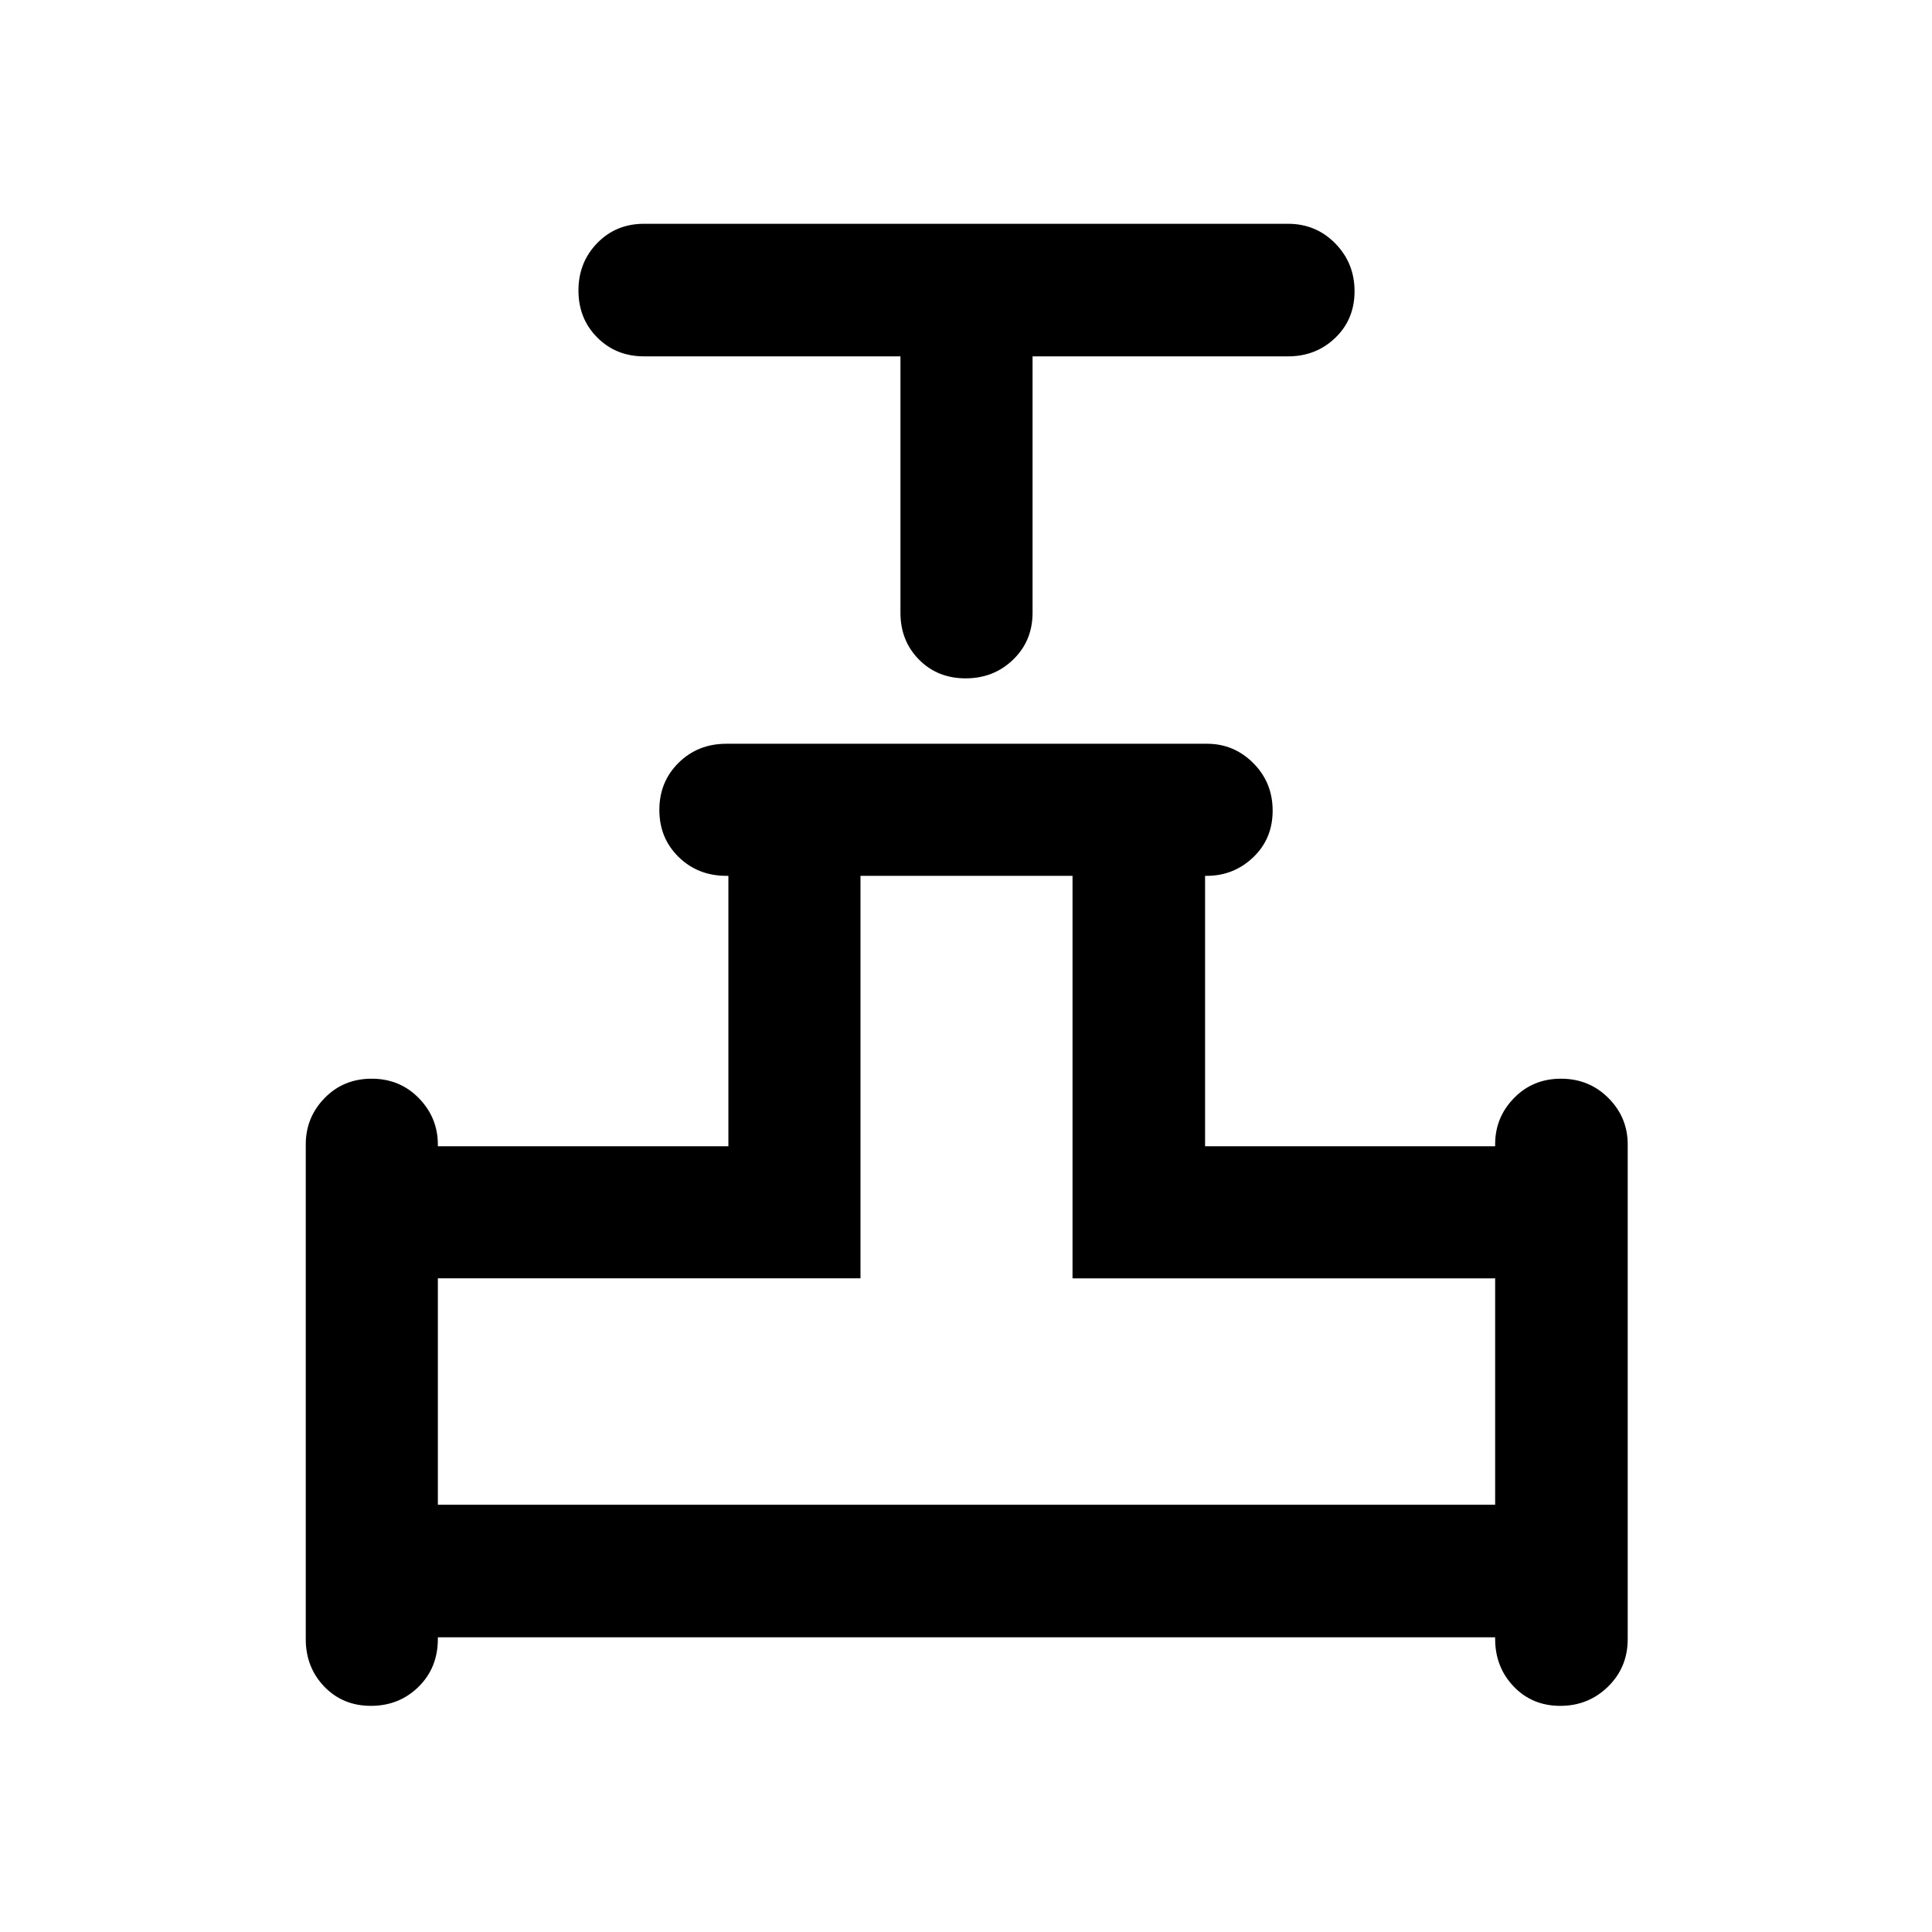 <svg xmlns="http://www.w3.org/2000/svg" height="48" viewBox="0 -960 960 960" width="48"><path d="M447.43-782.93H320q-13.92 0-23.24-9.38-9.33-9.37-9.33-23.34 0-13.98 9.33-23.57 9.32-9.58 23.24-9.58h320q13.92 0 23.49 9.76 9.58 9.76 9.58 23.74 0 13.97-9.58 23.17-9.57 9.2-23.49 9.2H513.07v127.43q0 13.92-9.63 23.24-9.62 9.33-23.62 9.33-13.99 0-23.19-9.33-9.2-9.32-9.2-23.24v-127.43Zm-295.5 637.41v-245.83q0-13.43 9.38-23.04 9.37-9.61 23.37-9.61 13.99 0 23.44 9.67 9.45 9.67 9.45 23.11v.79h144.36V-524.8h-1.02q-14.14 0-23.71-9.38-9.57-9.37-9.57-23.36 0-14 9.57-23.45 9.57-9.44 23.73-9.44h238.85q13.37 0 22.98 9.62 9.61 9.62 9.61 23.62 0 13.99-9.67 23.19-9.67 9.2-23.11 9.2h-.79v134.37h144.13v-1.01q0-13.34 9.38-22.95 9.37-9.61 23.34-9.61 13.98 0 23.57 9.61 9.58 9.61 9.58 23.04v245.83q0 14.01-9.76 23.58-9.76 9.57-23.74 9.57-13.97 0-23.17-9.64-9.2-9.64-9.2-23.67v-.75H217.57v.77q0 14.4-9.63 23.85-9.62 9.44-23.62 9.44-13.99 0-23.19-9.57-9.2-9.57-9.2-23.58Zm65.64-66.78h525.36v-112.5h-210v-200H427.57v200h-210v112.5Zm262.43 0Z"/></svg>